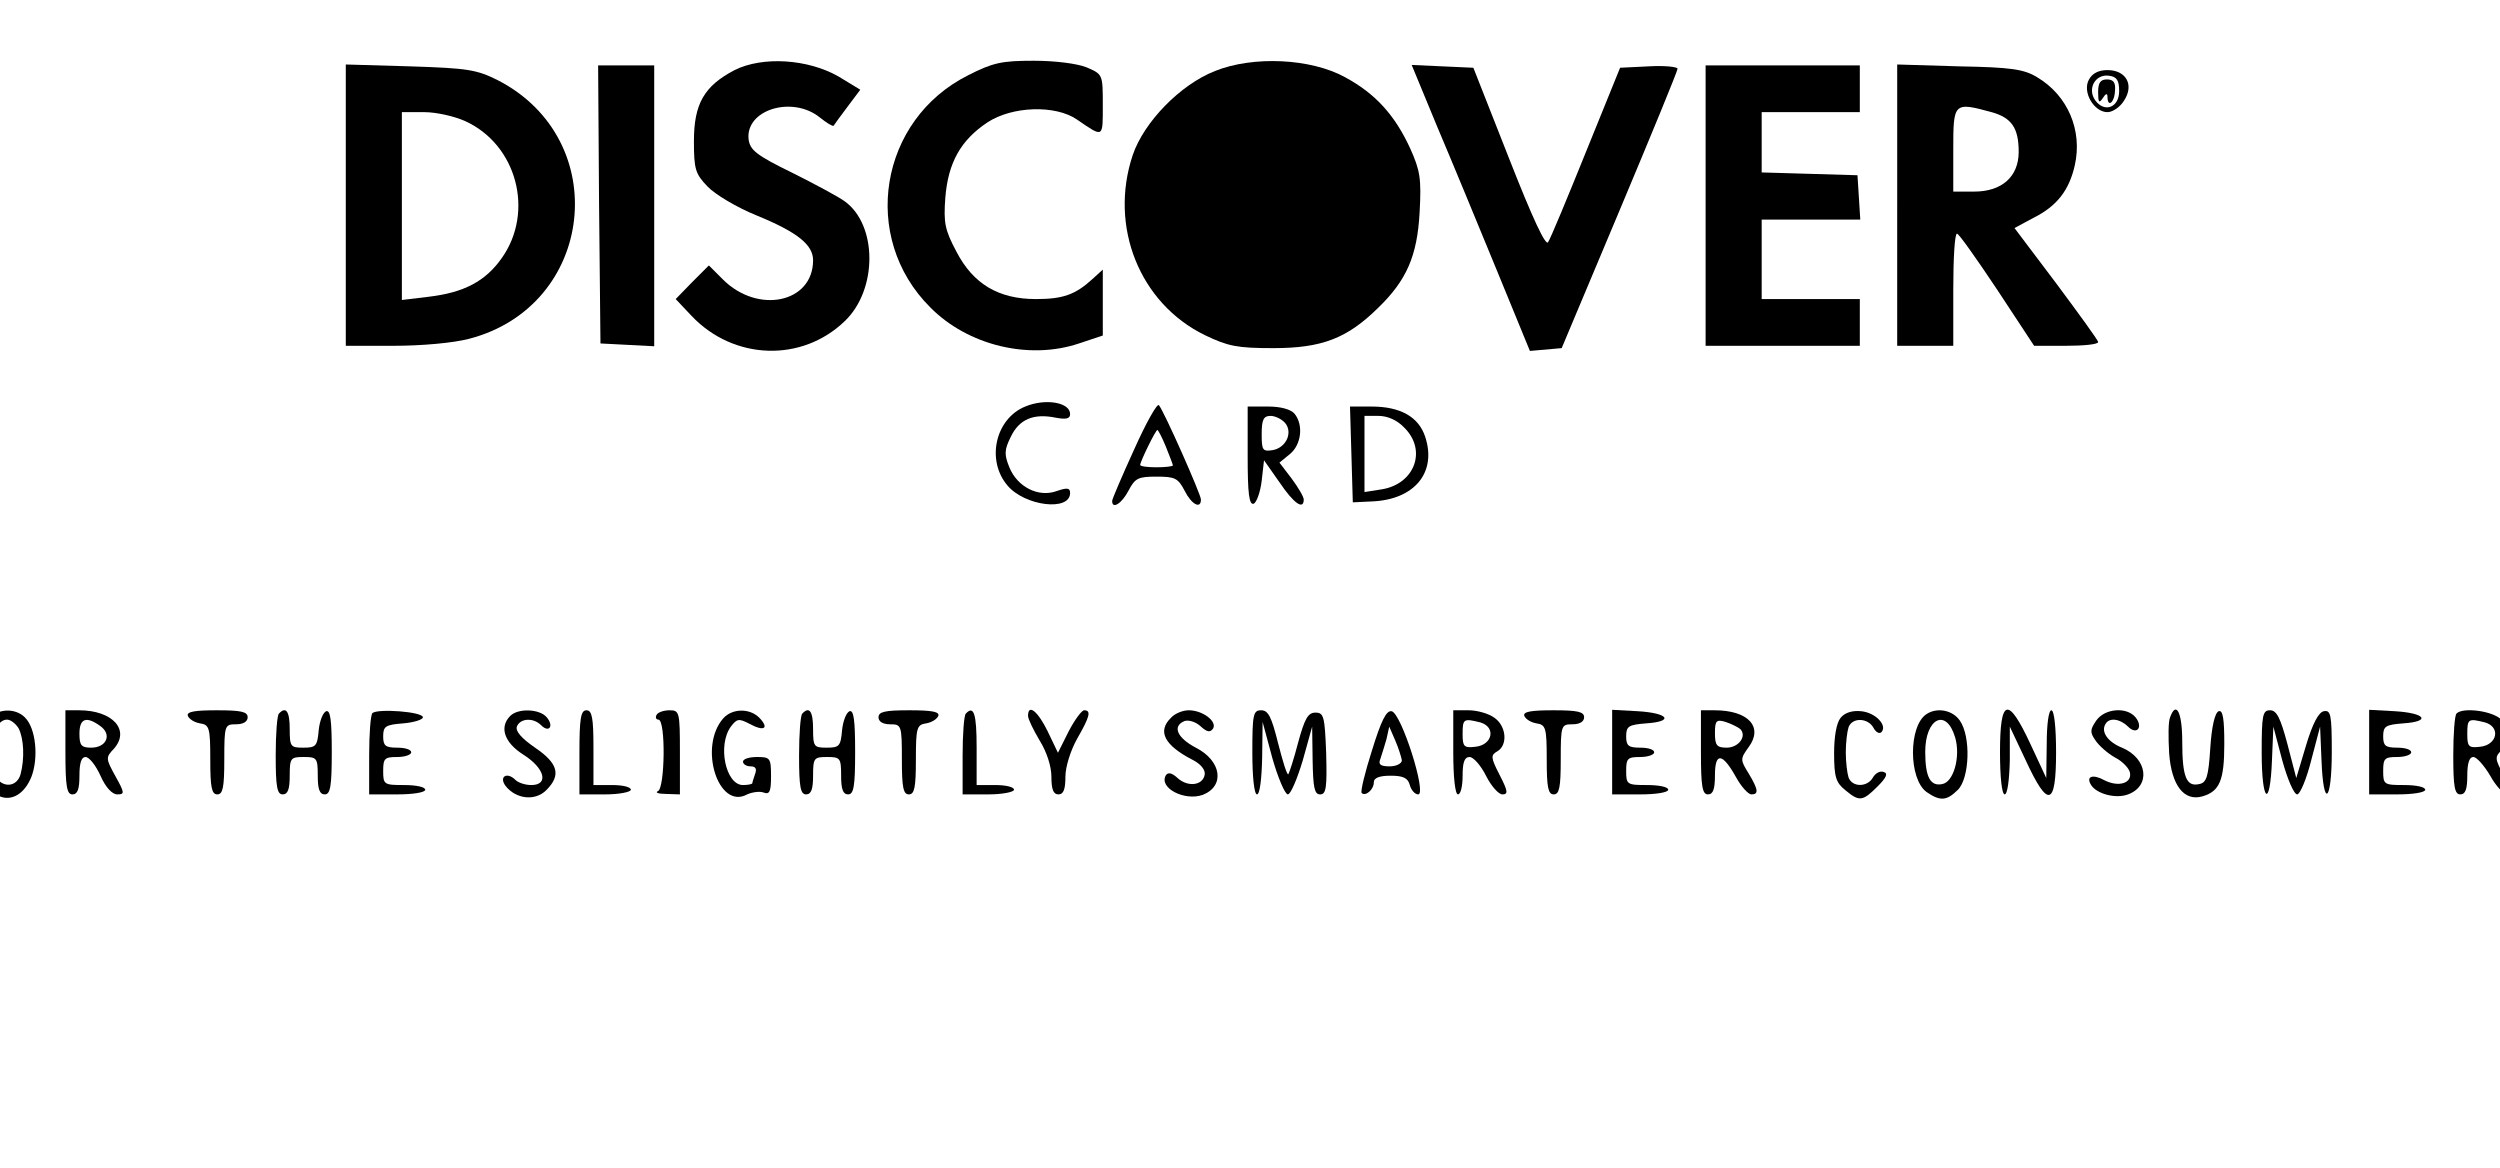 <?xml version="1.0" standalone="no"?>
<!DOCTYPE svg PUBLIC "-//W3C//DTD SVG 20010904//EN"
 "http://www.w3.org/TR/2001/REC-SVG-20010904/DTD/svg10.dtd">
<svg version="1.0" xmlns="http://www.w3.org/2000/svg"
 width="107" height="50" viewBox="100 0 407 250"
 preserveAspectRatio="xMidYMid meet">

<g transform="translate(0,181) scale(0.1,-0.1)"
fill="#000000" stroke="none">
<path d="M1932 1660 c-65 -34 -87 -72 -87 -152 0 -60 3 -70 29 -97 16 -17 63
-45 105 -62 88 -36 121 -63 121 -96 0 -91 -118 -116 -193 -41 l-30 30 -36 -36
-35 -36 34 -36 c90 -95 236 -100 328 -11 70 67 70 205 0 256 -12 9 -62 36
-112 61 -78 38 -91 49 -94 72 -7 63 93 94 152 47 15 -12 28 -20 30 -18 1 2 15
21 30 41 l27 36 -46 28 c-66 38 -163 44 -223 14z"/>
<path d="M2432 1649 c-190 -95 -232 -347 -81 -497 80 -81 211 -113 318 -77
l51 17 0 71 0 70 -22 -20 c-37 -34 -64 -43 -121 -43 -80 0 -134 32 -170 101
-25 47 -28 62 -24 116 6 75 33 123 90 161 53 35 146 38 192 6 57 -39 55 -40
55 31 0 66 0 66 -35 81 -20 8 -67 14 -113 14 -68 0 -87 -4 -140 -31z"/>
<path d="M2960 1658 c-74 -29 -152 -109 -176 -180 -51 -153 15 -317 154 -385
50 -24 69 -28 147 -28 104 0 158 21 224 86 61 59 84 111 89 205 4 72 1 89 -20
136 -33 72 -75 118 -140 153 -73 40 -196 46 -278 13z"/>
<path d="M1100 1371 l0 -301 103 0 c59 0 127 6 161 15 269 70 309 425 62 553
-46 23 -64 26 -188 30 l-138 4 0 -301z m255 180 c111 -50 149 -194 79 -293
-35 -50 -81 -74 -156 -83 l-58 -7 0 201 0 201 48 0 c26 0 65 -9 87 -19z"/>
<path d="M1642 1373 l3 -298 58 -3 57 -3 0 301 0 300 -60 0 -60 0 2 -297z"/>
<path d="M3436 1538 c31 -73 88 -211 127 -306 l71 -173 34 3 34 3 124 295 c68
162 124 298 124 303 0 4 -28 7 -62 5 l-61 -3 -73 -180 c-40 -99 -76 -186 -81
-193 -5 -10 -33 50 -84 180 l-76 193 -66 3 -66 3 55 -133z"/>
<path d="M4010 1370 l0 -300 165 0 165 0 0 50 0 50 -105 0 -105 0 0 85 0 85
106 0 105 0 -3 48 -3 47 -102 3 -103 3 0 64 0 65 105 0 105 0 0 50 0 50 -165
0 -165 0 0 -300z"/>
<path d="M4420 1371 l0 -301 60 0 60 0 0 120 c0 66 3 120 8 120 4 0 42 -54 86
-120 l79 -120 68 0 c38 0 69 3 69 8 0 4 -41 60 -90 126 l-89 118 41 22 c50 25
76 59 88 112 17 75 -15 150 -81 189 -28 17 -56 21 -166 23 l-133 4 0 -301z
m202 199 c43 -12 58 -34 58 -85 0 -53 -36 -85 -95 -85 l-45 0 0 90 c0 101 1
102 82 80z"/>
<path d="M4830 1639 c-14 -26 11 -69 40 -69 11 0 27 11 35 24 23 34 5 66 -35
66 -19 0 -33 -7 -40 -21z m65 -24 c0 -35 -31 -47 -51 -20 -18 25 0 57 29 53
17 -2 22 -10 22 -33z"/>
<path d="M4850 1613 c0 -22 2 -25 10 -13 6 10 10 11 10 3 0 -24 15 -13 16 12
2 18 -3 25 -17 25 -14 0 -19 -7 -19 -27z"/>
<path d="M2554 940 c-64 -26 -84 -115 -38 -169 37 -44 134 -56 134 -16 0 11
-6 12 -29 4 -39 -14 -84 9 -101 51 -11 27 -11 37 3 65 18 38 49 51 97 41 22
-4 30 -2 30 8 0 25 -53 34 -96 16z"/>
<path d="M2787 848 c-26 -57 -47 -106 -47 -110 0 -19 21 -5 35 22 14 27 21 30
60 30 39 0 46 -3 60 -30 15 -30 35 -40 35 -19 0 11 -79 189 -90 202 -4 4 -28
-39 -53 -95z m68 6 c8 -20 15 -38 15 -40 0 -2 -16 -4 -35 -4 -19 0 -35 2 -35
5 0 7 33 75 37 75 1 0 10 -16 18 -36z"/>
<path d="M3030 834 c0 -80 3 -105 13 -102 6 3 14 24 17 49 l5 44 33 -47 c31
-46 52 -60 52 -37 0 6 -12 26 -26 45 l-26 34 22 18 c25 20 30 63 10 87 -8 9
-29 15 -56 15 l-44 0 0 -106z m80 71 c17 -20 3 -52 -25 -58 -23 -4 -25 -1 -25
34 0 31 4 39 19 39 10 0 24 -7 31 -15z"/>
<path d="M3252 838 l3 -103 42 2 c90 4 138 62 113 138 -14 43 -53 65 -115 65
l-46 0 3 -102z m113 57 c49 -48 23 -120 -47 -132 l-38 -6 0 82 0 81 30 0 c19
0 40 -9 55 -25z"/>
<path d="M167 283 c-4 -3 -7 -44 -7 -90 0 -67 3 -83 15 -83 11 0 15 11 15 40
0 38 2 40 30 40 17 0 30 5 30 10 0 6 -13 10 -30 10 -25 0 -30 4 -30 24 0 22 5
25 42 28 65 5 61 28 -4 28 -30 0 -58 -3 -61 -7z"/>
<path d="M338 273 c-23 -27 -30 -69 -18 -113 19 -70 80 -78 107 -13 16 41 10
105 -14 128 -20 20 -57 19 -75 -2z m62 -22 c11 -22 13 -64 4 -98 -8 -28 -39
-30 -54 -4 -22 42 -6 121 25 121 8 0 19 -9 25 -19z"/>
<path d="M500 200 c0 -73 3 -90 15 -90 11 0 15 11 15 40 0 27 4 40 13 40 8 0
22 -18 32 -40 11 -25 25 -40 36 -40 16 0 16 3 -4 39 -21 38 -21 40 -3 59 35
40 -3 82 -75 82 l-29 0 0 -90z m75 56 c25 -18 13 -46 -20 -46 -21 0 -25 5 -25
30 0 33 15 38 45 16z"/>
<path d="M762 278 c3 -7 14 -14 26 -16 20 -3 22 -9 22 -78 0 -59 3 -74 15 -74
12 0 15 15 15 75 0 73 1 75 25 75 16 0 25 6 25 15 0 12 -14 15 -66 15 -48 0
-65 -3 -62 -12z"/>
<path d="M957 283 c-4 -3 -7 -44 -7 -90 0 -67 3 -83 15 -83 11 0 15 11 15 40
0 38 2 40 30 40 28 0 30 -2 30 -40 0 -29 4 -40 15 -40 12 0 15 17 15 91 0 68
-3 90 -12 87 -7 -3 -14 -21 -16 -41 -3 -34 -6 -37 -33 -37 -27 0 -29 2 -29 40
0 38 -8 49 -23 33z"/>
<path d="M1157 284 c-4 -4 -7 -45 -7 -91 l0 -83 60 0 c33 0 60 4 60 10 0 6
-20 10 -45 10 -43 0 -45 1 -45 30 0 27 3 30 30 30 17 0 30 5 30 10 0 6 -13 10
-30 10 -25 0 -30 4 -30 24 0 22 5 25 43 28 23 2 42 8 42 13 0 12 -97 19 -108
9z"/>
<path d="M1452 278 c-24 -24 -13 -57 28 -83 46 -29 55 -65 17 -65 -13 0 -28 5
-34 11 -18 18 -36 7 -21 -13 22 -28 63 -33 87 -9 32 32 26 57 -24 91 -29 20
-42 35 -39 45 7 18 35 20 52 3 17 -17 28 -2 12 17 -15 18 -61 20 -78 3z"/>
<path d="M1600 200 l0 -90 55 0 c30 0 55 5 55 10 0 6 -18 10 -40 10 l-40 0 0
80 c0 64 -3 80 -15 80 -12 0 -15 -17 -15 -90z"/>
<path d="M1765 280 c-3 -5 -1 -10 4 -10 16 0 14 -147 -1 -153 -7 -3 1 -6 17
-6 l30 -1 0 90 c0 86 -1 90 -22 90 -12 0 -25 -4 -28 -10z"/>
<path d="M1908 273 c-54 -61 -11 -197 51 -163 11 5 27 7 35 4 13 -5 16 2 16
35 0 39 -2 41 -30 41 -16 0 -30 -4 -30 -10 0 -5 7 -10 16 -10 11 0 14 -5 10
-16 -3 -9 -6 -18 -6 -20 0 -2 -9 -4 -20 -4 -37 0 -55 85 -26 125 13 17 17 18
40 6 31 -17 43 -10 21 13 -21 21 -58 20 -77 -1z"/>
<path d="M2077 283 c-4 -3 -7 -44 -7 -90 0 -67 3 -83 15 -83 11 0 15 11 15 40
0 38 2 40 30 40 28 0 30 -2 30 -40 0 -29 4 -40 15 -40 12 0 15 17 15 91 0 68
-3 90 -12 87 -7 -3 -14 -21 -16 -41 -3 -34 -6 -37 -33 -37 -27 0 -29 2 -29 40
0 38 -8 49 -23 33z"/>
<path d="M2240 275 c0 -9 9 -15 25 -15 24 0 25 -2 25 -75 0 -60 3 -75 15 -75
12 0 15 15 15 74 0 69 2 75 22 78 12 2 23 9 26 16 3 9 -14 12 -62 12 -52 0
-66 -3 -66 -15z"/>
<path d="M2427 283 c-4 -3 -7 -44 -7 -90 l0 -83 55 0 c30 0 55 5 55 10 0 6
-18 10 -40 10 l-40 0 0 80 c0 73 -6 91 -23 73z"/>
<path d="M2560 278 c0 -7 12 -31 25 -53 15 -24 25 -55 25 -77 0 -27 4 -38 15
-38 11 0 15 11 15 38 0 21 11 56 25 81 27 47 31 61 15 61 -5 0 -20 -20 -33
-45 l-23 -46 -22 46 c-21 43 -42 60 -42 33z"/>
<path d="M2866 274 c-30 -29 -14 -59 46 -90 18 -9 28 -22 26 -32 -4 -23 -36
-27 -58 -7 -12 11 -20 13 -25 6 -16 -27 40 -56 79 -42 48 19 40 73 -15 101
-40 21 -51 46 -24 57 9 3 24 -2 34 -11 14 -13 21 -14 27 -5 9 15 -22 39 -52
39 -13 0 -30 -7 -38 -16z"/>
<path d="M3040 200 c0 -53 4 -90 10 -90 6 0 10 33 11 78 l1 77 21 -78 c12 -42
27 -77 33 -77 6 0 20 33 32 73 l20 72 1 -72 c1 -59 4 -73 16 -73 13 0 15 14
13 88 -3 79 -5 87 -23 87 -16 0 -23 -13 -37 -64 -9 -35 -19 -65 -21 -68 -3 -2
-12 28 -22 67 -14 56 -21 70 -36 70 -17 0 -19 -8 -19 -90z"/>
<path d="M3296 204 c-15 -47 -25 -88 -22 -91 8 -8 26 7 26 23 0 9 11 14 36 14
27 0 37 -5 41 -20 3 -11 11 -20 18 -20 19 0 -36 174 -57 178 -11 2 -22 -19
-42 -84z m64 -21 c0 -7 -12 -13 -26 -13 -20 0 -25 4 -20 16 3 9 9 28 13 42 l6
27 13 -30 c7 -16 13 -36 14 -42z"/>
<path d="M3470 200 c0 -53 4 -90 10 -90 6 0 10 18 10 40 0 29 4 40 15 40 8 0
24 -18 35 -40 11 -22 27 -40 35 -40 13 0 12 7 -6 42 -19 37 -19 42 -5 50 23
13 20 54 -6 72 -12 9 -37 16 -55 16 l-33 0 0 -90z m58 64 c34 -10 26 -48 -10
-52 -25 -3 -28 0 -28 27 0 33 2 34 38 25z"/>
<path d="M3622 278 c3 -7 14 -14 26 -16 20 -3 22 -9 22 -78 0 -59 3 -74 15
-74 12 0 15 15 15 75 0 73 1 75 25 75 16 0 25 6 25 15 0 12 -14 15 -66 15 -48
0 -65 -3 -62 -12z"/>
<path d="M3810 200 l0 -90 60 0 c33 0 60 4 60 10 0 6 -20 10 -45 10 -43 0 -45
1 -45 30 0 27 3 30 30 30 17 0 30 5 30 10 0 6 -13 10 -30 10 -25 0 -30 4 -30
24 0 22 5 25 43 28 60 4 48 22 -18 26 l-55 3 0 -91z"/>
<path d="M4000 200 c0 -73 3 -90 15 -90 11 0 15 11 15 41 0 50 16 48 45 -4 11
-20 26 -37 33 -37 16 0 15 10 -6 45 -18 29 -18 31 0 56 32 43 0 79 -73 79
l-29 0 0 -90z m84 50 c15 -15 -3 -40 -29 -40 -21 0 -25 5 -25 31 0 27 3 30 23
24 12 -4 26 -11 31 -15z"/>
<path d="M4299 274 c-9 -11 -14 -40 -14 -76 0 -51 4 -63 24 -79 30 -25 37 -24
69 8 19 19 23 28 13 31 -8 3 -18 -3 -23 -12 -12 -21 -44 -21 -52 0 -3 9 -6 33
-6 54 0 21 3 45 6 54 8 21 41 20 53 -1 5 -10 13 -14 17 -10 14 14 -12 42 -43
45 -19 2 -35 -3 -44 -14z"/>
<path d="M4483 282 c-39 -25 -39 -139 0 -167 29 -20 43 -19 67 5 25 25 28 114
4 148 -15 22 -48 29 -71 14z m61 -50 c12 -41 -3 -96 -28 -100 -25 -5 -36 15
-36 69 0 72 45 95 64 31z"/>
<path d="M4640 200 c0 -53 4 -90 10 -90 6 0 10 31 11 73 l0 72 34 -72 c48
-104 65 -99 65 17 0 53 -4 90 -10 90 -6 0 -10 -31 -10 -72 l-1 -73 -34 73
c-48 103 -65 98 -65 -18z"/>
<path d="M4846 268 c-13 -19 -14 -25 -2 -42 7 -11 26 -28 42 -37 16 -8 30 -23
32 -32 5 -23 -24 -32 -54 -17 -25 14 -41 9 -29 -10 12 -19 53 -30 79 -20 49
18 42 77 -13 100 -30 12 -46 34 -35 51 8 14 31 11 48 -6 19 -19 33 -1 16 20
-19 23 -66 19 -84 -7z"/>
<path d="M5004 275 c-4 -9 -4 -43 -2 -77 5 -69 32 -104 72 -92 36 11 46 34 46
112 0 54 -3 73 -12 70 -8 -3 -15 -32 -18 -79 -4 -62 -8 -74 -24 -77 -27 -6
-36 15 -36 91 0 63 -13 88 -26 52z"/>
<path d="M5200 200 c0 -108 18 -122 22 -17 l3 72 19 -72 c11 -40 25 -73 32
-73 6 0 20 33 30 73 l19 72 3 -72 c4 -105 22 -90 22 18 0 79 -2 90 -17 87 -11
-2 -24 -26 -38 -73 l-21 -70 -19 73 c-15 56 -23 72 -37 72 -16 0 -18 -10 -18
-90z"/>
<path d="M5430 200 l0 -90 60 0 c33 0 60 4 60 10 0 6 -20 10 -45 10 -43 0 -45
1 -45 30 0 27 3 30 30 30 17 0 30 5 30 10 0 6 -13 10 -30 10 -25 0 -30 4 -30
24 0 22 5 25 43 28 60 4 48 22 -18 26 l-55 3 0 -91z"/>
<path d="M5617 283 c-4 -3 -7 -44 -7 -90 0 -67 3 -83 15 -83 11 0 15 11 15 40
0 26 4 40 13 40 7 0 23 -18 36 -40 12 -22 29 -40 37 -40 12 0 11 8 -7 39 -20
37 -21 41 -5 56 22 23 20 51 -6 69 -23 16 -79 22 -91 9z m61 -19 c34 -10 26
-48 -10 -52 -25 -3 -28 0 -28 27 0 33 2 34 38 25z"/>
<path d="M5755 280 c-3 -6 1 -13 9 -16 9 -3 16 -11 16 -16 0 -6 -7 -7 -16 -4
-8 3 -12 2 -9 -4 10 -16 35 -12 35 5 0 9 -7 18 -15 21 -8 4 -12 10 -9 15 3 5
3 9 0 9 -3 0 -8 -5 -11 -10z"/>
<path d="M5811 258 c0 -28 2 -30 9 -13 12 28 12 45 0 45 -5 0 -10 -15 -9 -32z"/>
<path d="M5841 264 c-6 -15 -10 -29 -7 -31 2 -2 8 6 12 19 7 22 7 22 15 3 7
-17 8 -16 8 8 1 34 -12 35 -28 1z"/>
</g>
</svg>
